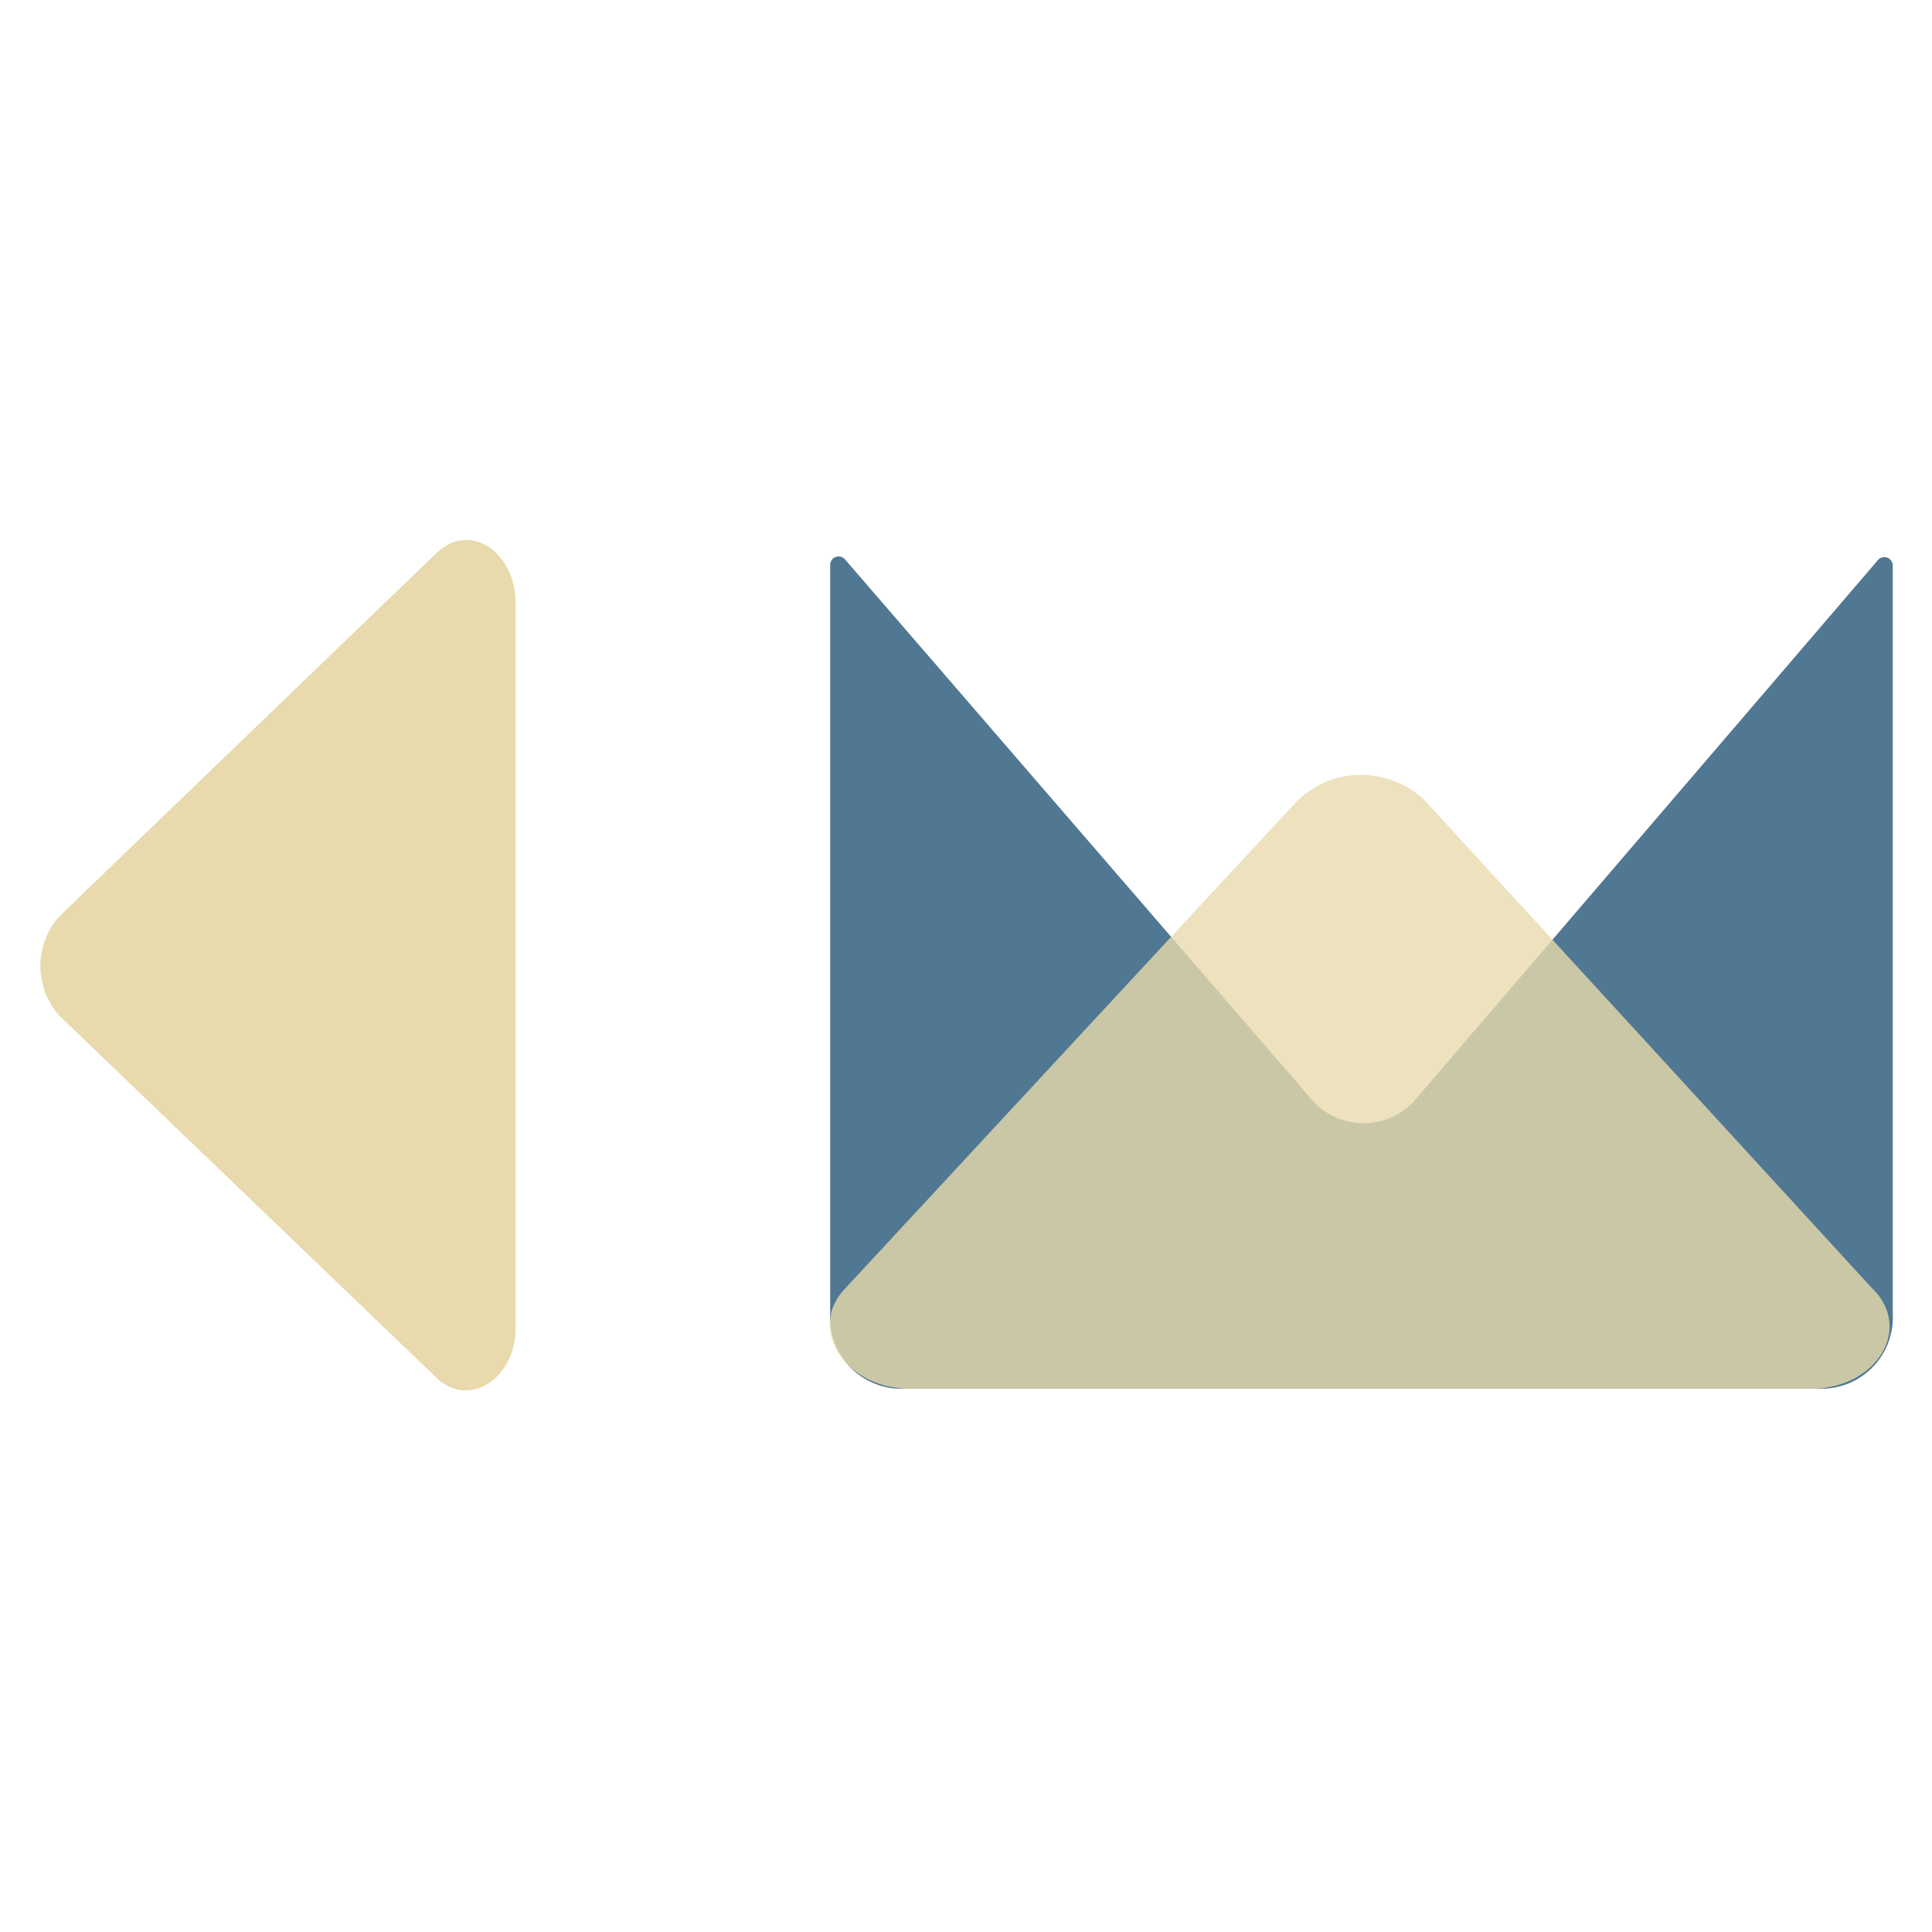 <svg id="Layer_1" data-name="Layer 1" xmlns="http://www.w3.org/2000/svg" viewBox="0 0 32 32"><defs><style>.cls-1{fill:#517892;}.cls-2,.cls-3{fill:#e8daac;}.cls-2{opacity:0.8;}</style></defs><path class="cls-1" d="M14.85,23a1.18,1.18,0,0,1-1.1-1.25V9.36A.14.14,0,0,1,14,9.27l7.69,8.9a1.14,1.14,0,0,0,1.79,0l7.63-8.9a.14.14,0,0,1,.24.09v12.4A1.18,1.18,0,0,1,30.23,23Z"/><path class="cls-2" d="M15.06,23H30c1.08,0,1.7-1,1-1.67L23.6,13.26a1.52,1.52,0,0,0-2.11,0L14,21.34C13.36,22,14,23,15.06,23Z"/><path class="cls-3" d="M8.54,22V10c0-.87-.76-1.36-1.3-.85L1,15.16a1.23,1.23,0,0,0,0,1.68l6.25,6C7.78,23.32,8.54,22.83,8.54,22Z"/></svg>